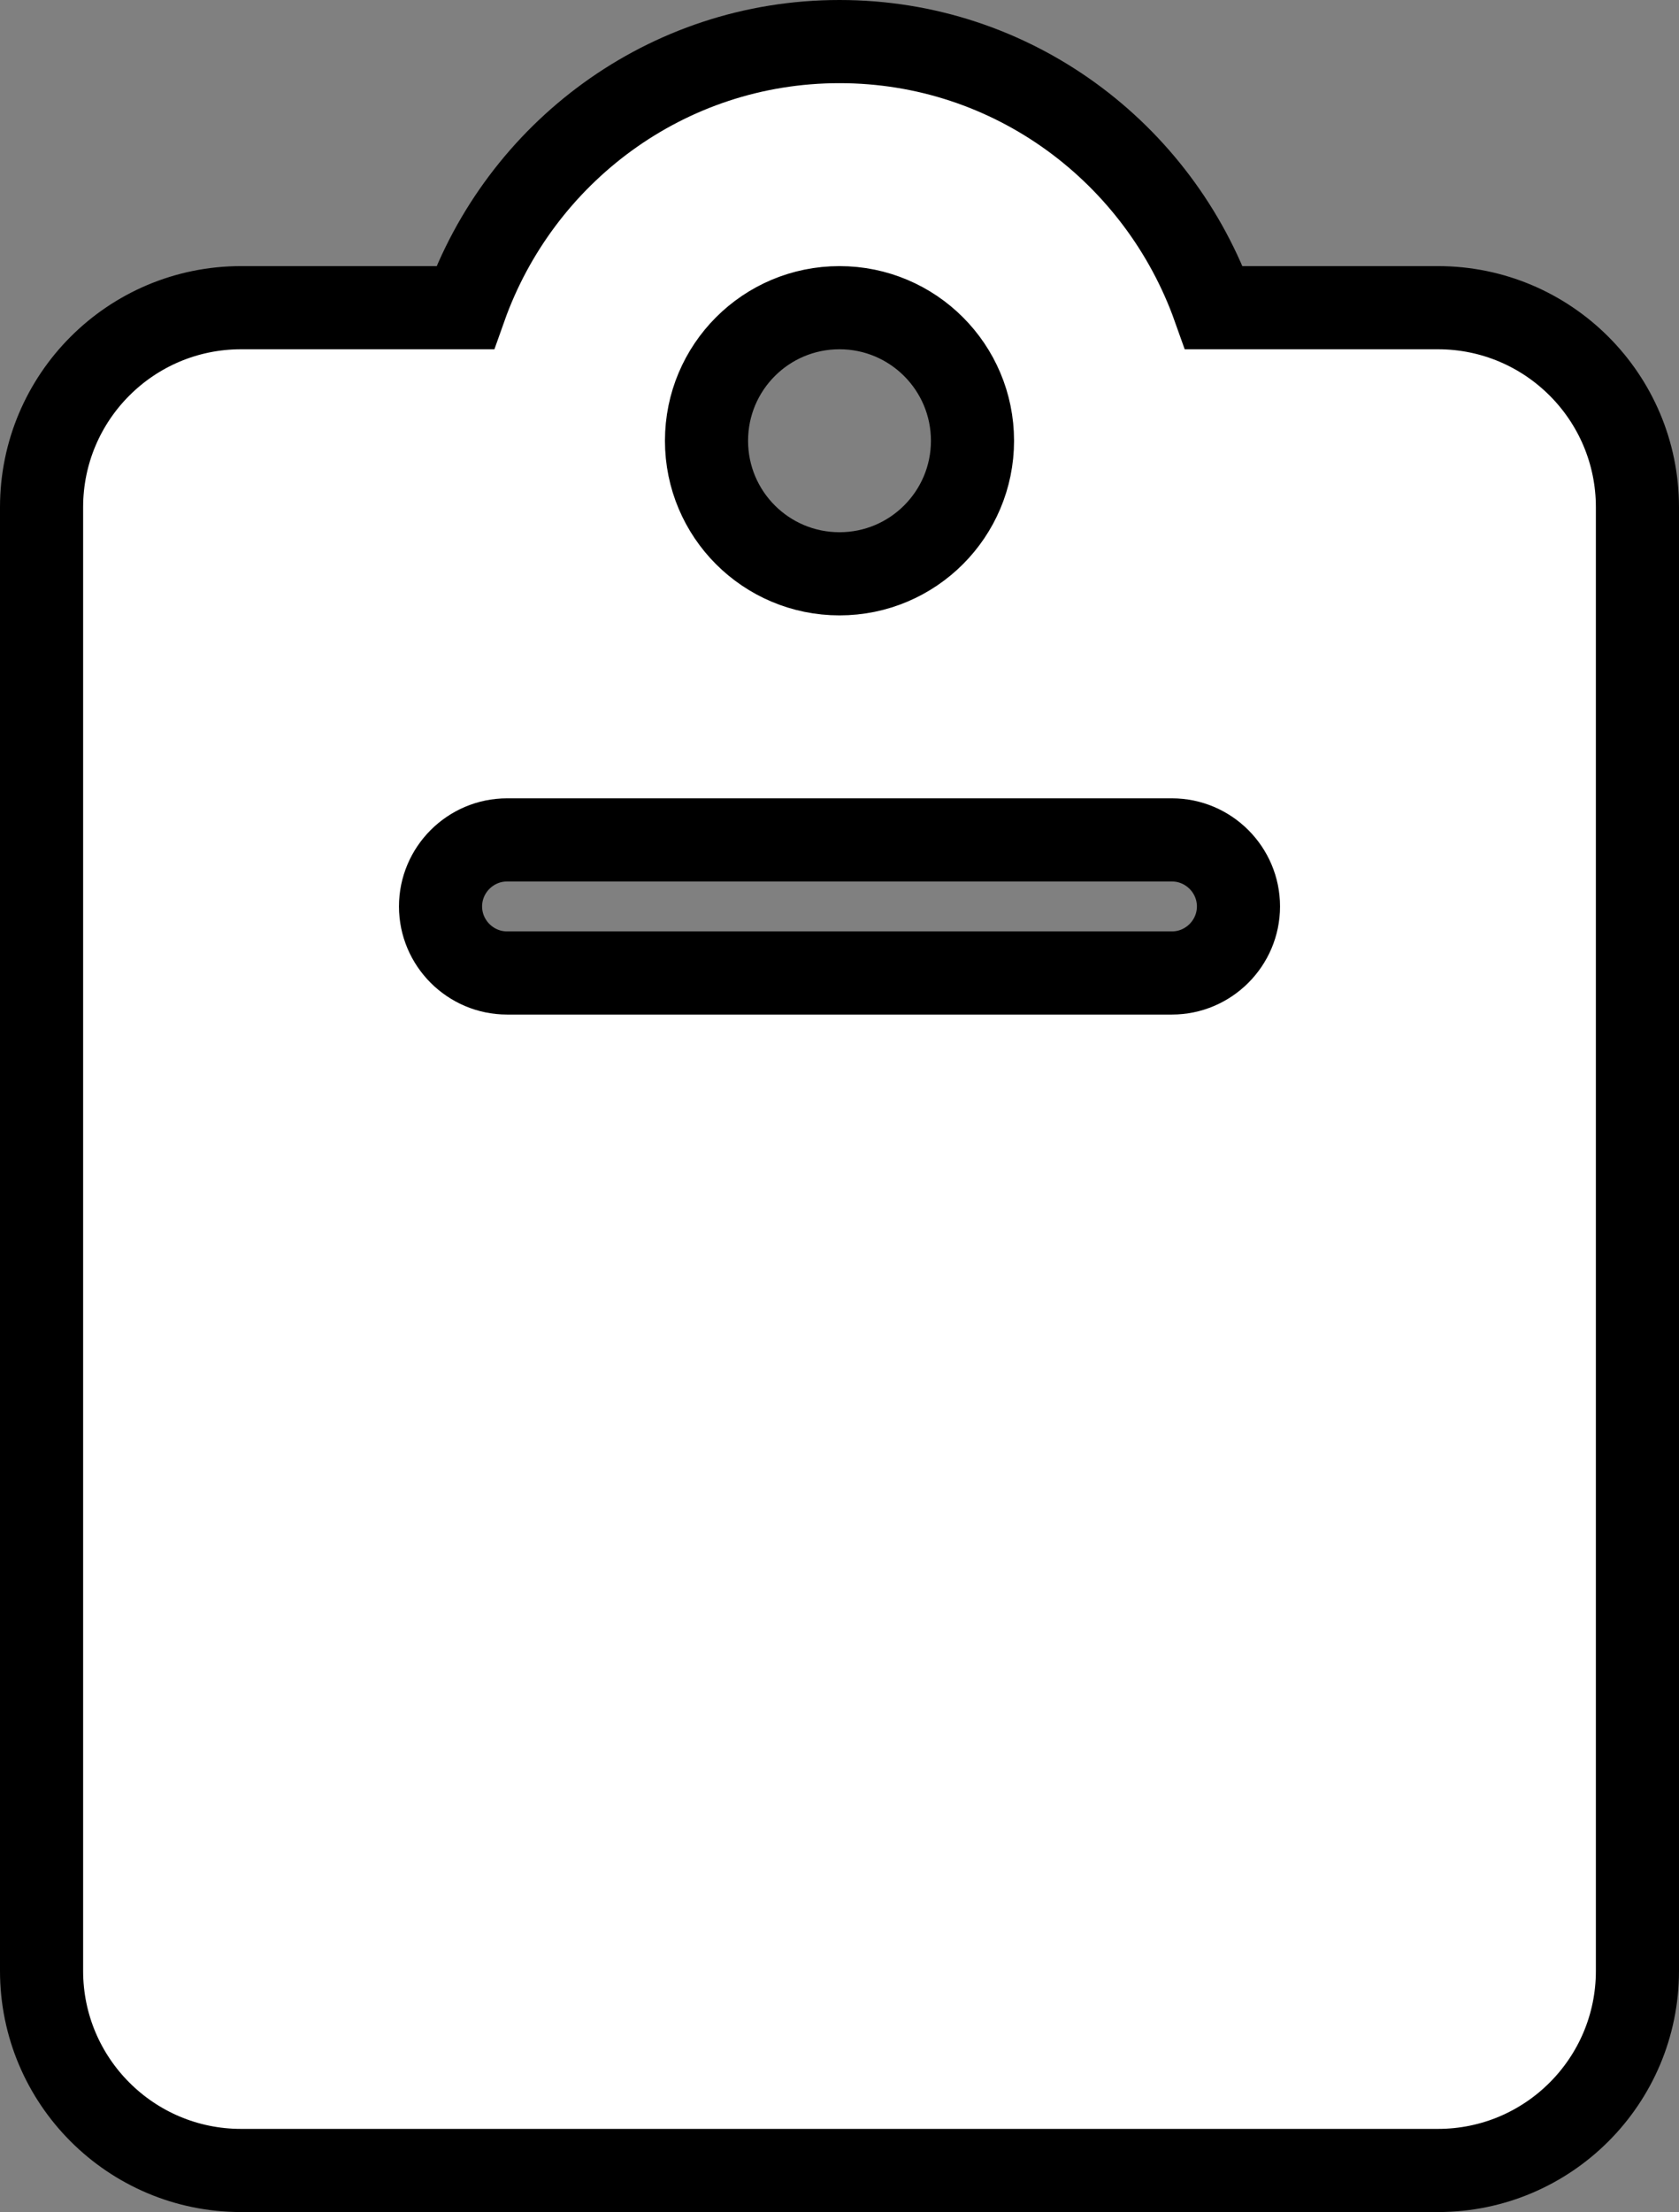 <svg width="404" height="532" viewBox="0 0 404 532" fill="none" xmlns="http://www.w3.org/2000/svg">
    <rect x="0" y="0" width="404" height="532" fill="#808080" stroke="none"/>
    <path fill="white" stroke="black" stroke-width="20" d="M346 74H292.12C278.9 36.8 243.7 10 202 10C160.3 10 125.1 36.8 111.9 74H58C31.5 74 10 95.48 10 122V474C10 500.5 31.5 522 58 522H346C372.5 522 394 500.52 394 474V122C394 95.48 372.5 74 346 74ZM202 74C219.67 74 234 88.33 234 106C234 123.67 219.67 138 202 138C184.33 138 170 123.7 170 106C170 88.33 184.3 74 202 74ZM282 234H122C113.2 234 106 226.8 106 218C106 209.2 113.2 202 122 202H282C290.8 202 298 209.2 298 218C298 226.8 290.8 234 282 234Z"/>
</svg>